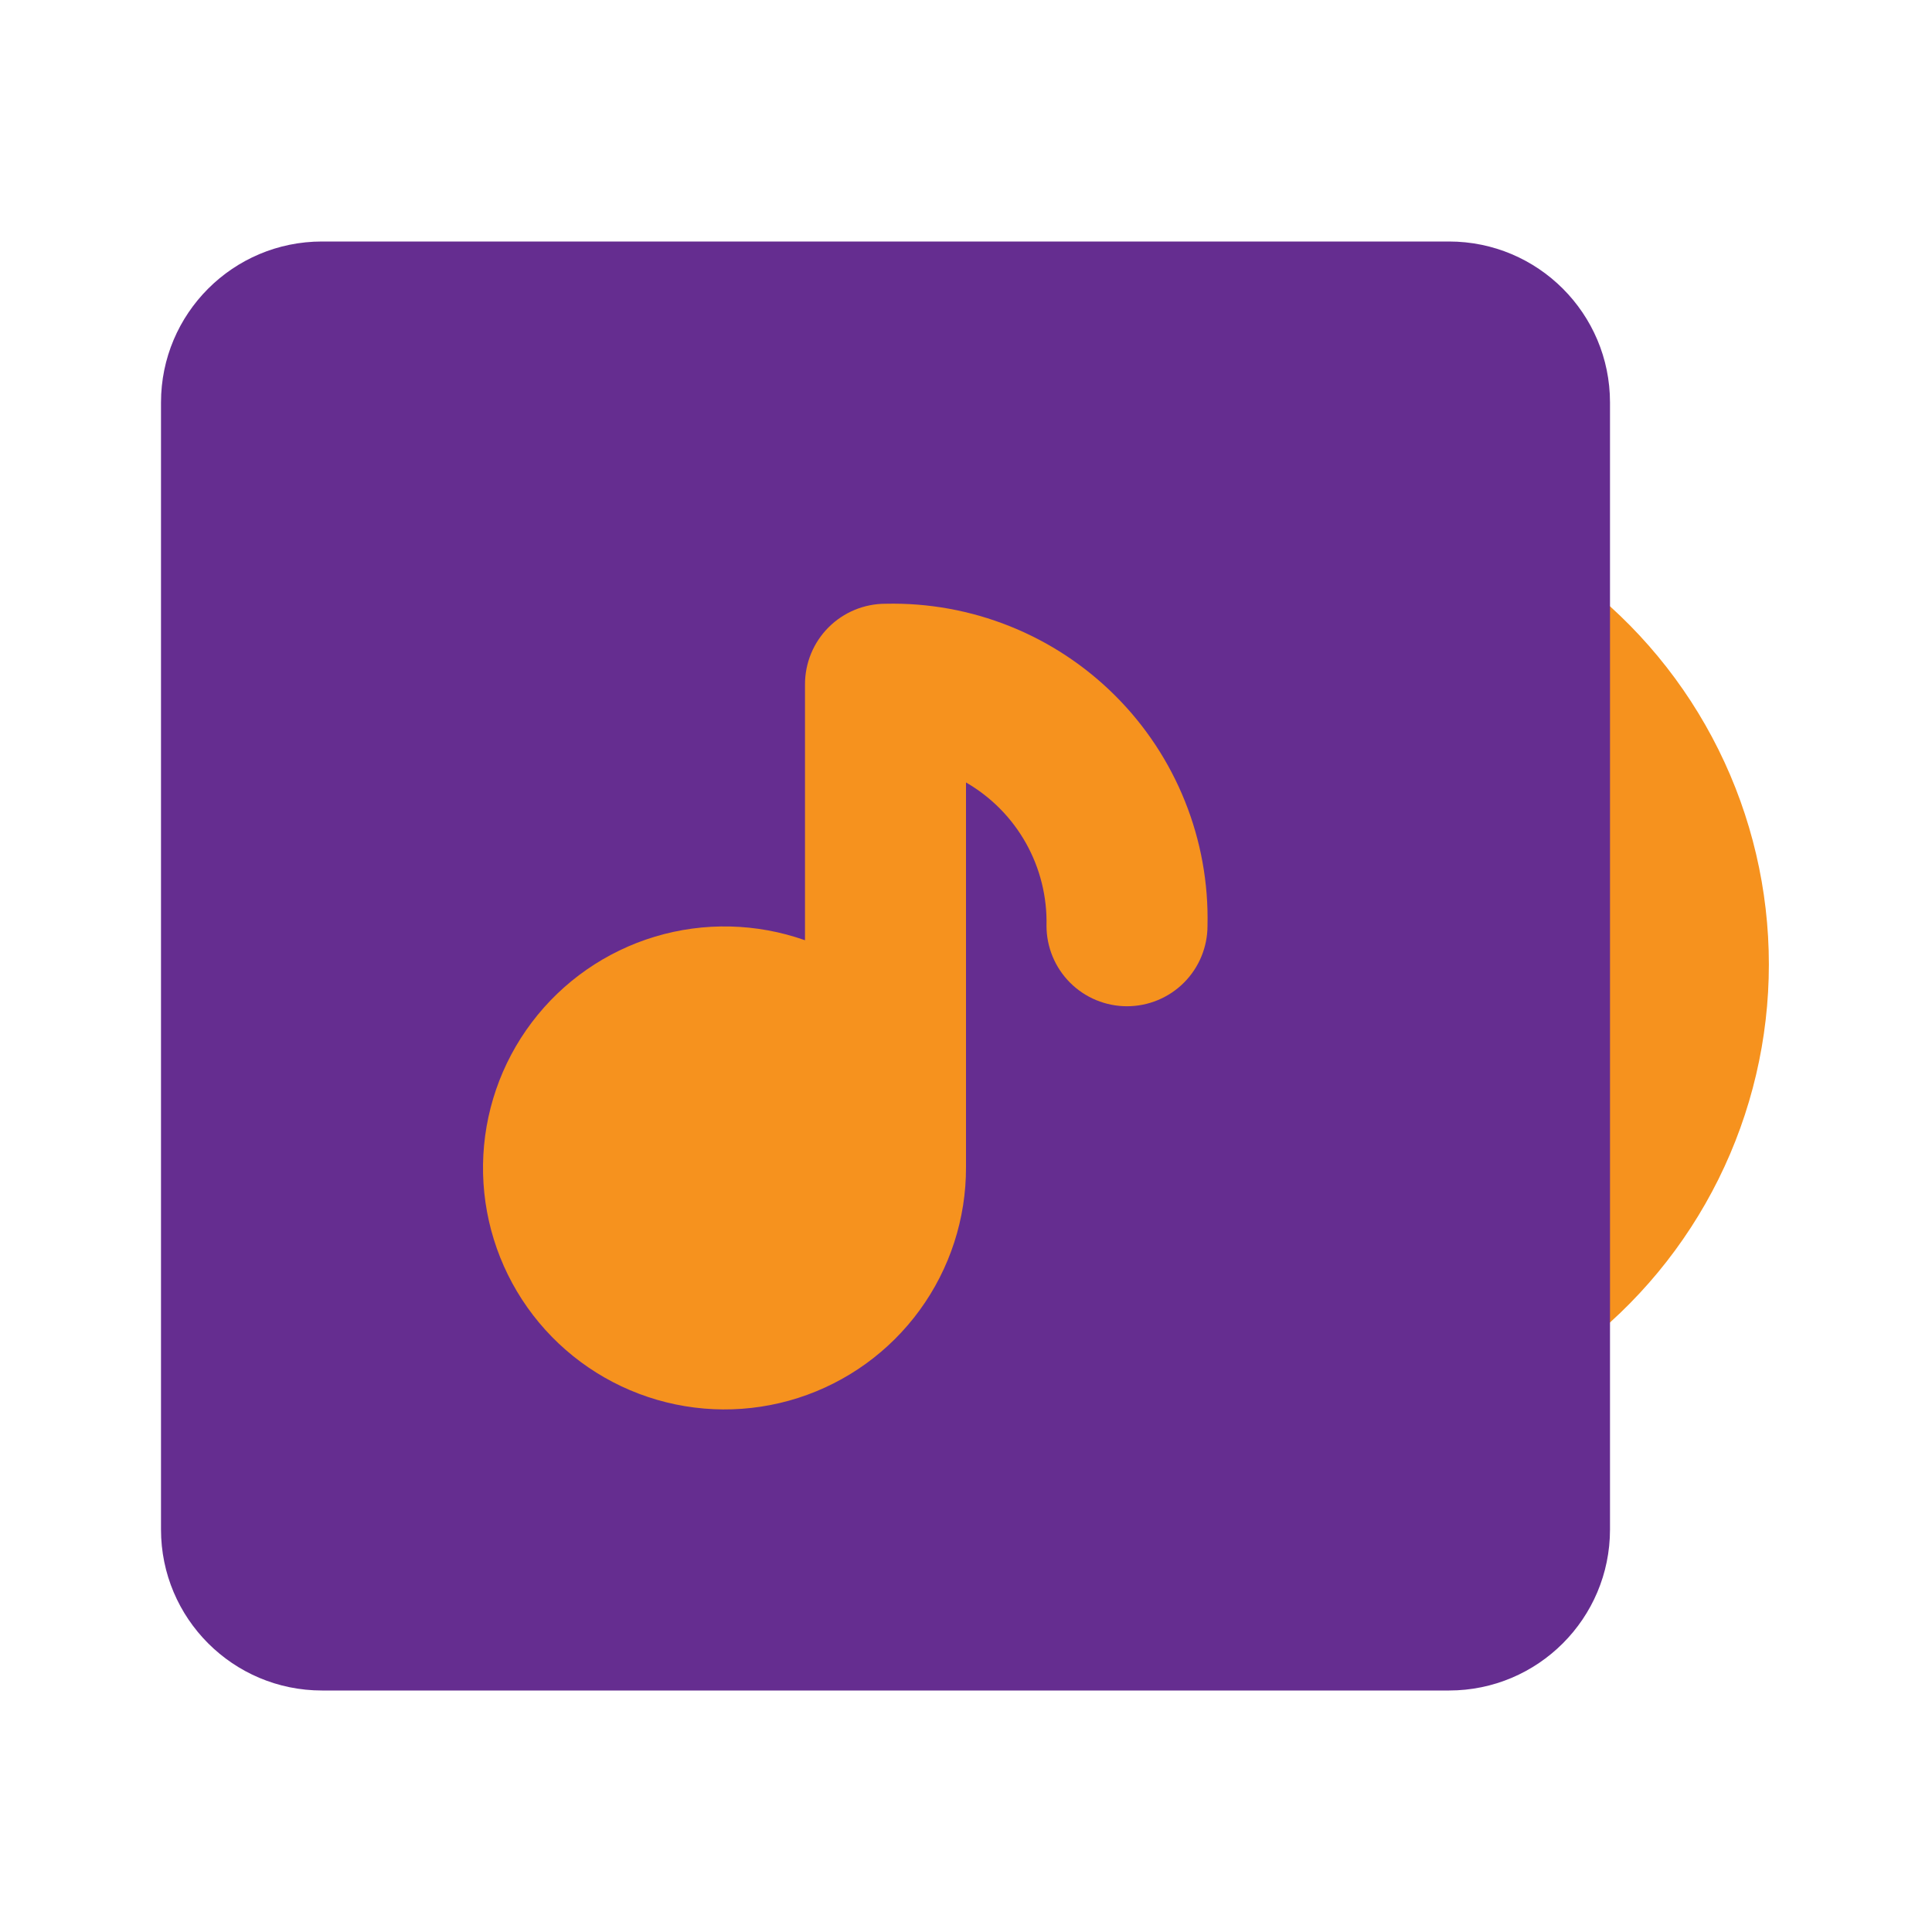 <svg width="252" height="252" viewBox="0 0 252 252" fill="none" xmlns="http://www.w3.org/2000/svg">
<path d="M189 168V84C189.006 82.061 189.549 80.162 190.568 78.512C191.587 76.863 193.043 75.528 194.775 74.655C196.518 73.77 198.474 73.39 200.422 73.557C202.37 73.724 204.232 74.432 205.8 75.6C213.545 81.476 219.825 89.064 224.148 97.772C228.472 106.479 230.722 116.068 230.722 125.79C230.722 135.512 228.472 145.101 224.148 153.808C219.825 162.516 213.545 170.104 205.8 175.98C204.232 177.148 202.37 177.856 200.422 178.023C198.474 178.19 196.518 177.809 194.775 176.925C193.105 176.086 191.69 174.816 190.675 173.247C189.659 171.678 189.081 169.867 189 168Z" fill="#F6921E"/>
<path d="M189 31.5H42C30.402 31.5 21 40.902 21 52.5V199.5C21 211.098 30.402 220.5 42 220.5H189C200.598 220.5 210 211.098 210 199.5V52.5C210 40.902 200.598 31.5 189 31.5Z" fill="#652D90"/>
<path d="M115.5 78.75C112.715 78.75 110.045 79.856 108.075 81.825C106.106 83.794 105 86.465 105 89.25V122.64C98.692 120.41 91.838 120.246 85.431 122.172C79.024 124.099 73.396 128.015 69.364 133.354C65.332 138.693 63.104 145.177 63.004 151.866C62.903 158.556 64.936 165.104 68.806 170.561C72.677 176.019 78.184 180.102 84.531 182.219C90.877 184.337 97.733 184.379 104.105 182.339C110.477 180.298 116.034 176.283 119.97 170.873C123.907 165.463 126.019 158.94 126 152.25V102.06C129.267 103.945 131.967 106.675 133.815 109.964C135.662 113.253 136.59 116.979 136.5 120.75C136.5 123.535 137.606 126.206 139.575 128.175C141.545 130.144 144.215 131.25 147 131.25C149.785 131.25 152.455 130.144 154.425 128.175C156.394 126.206 157.5 123.535 157.5 120.75C157.629 115.199 156.631 109.68 154.566 104.526C152.501 99.371 149.413 94.69 145.486 90.764C141.56 86.838 136.879 83.749 131.724 81.684C126.57 79.619 121.051 78.621 115.5 78.75Z" fill="#F6921E"/>
</svg>
